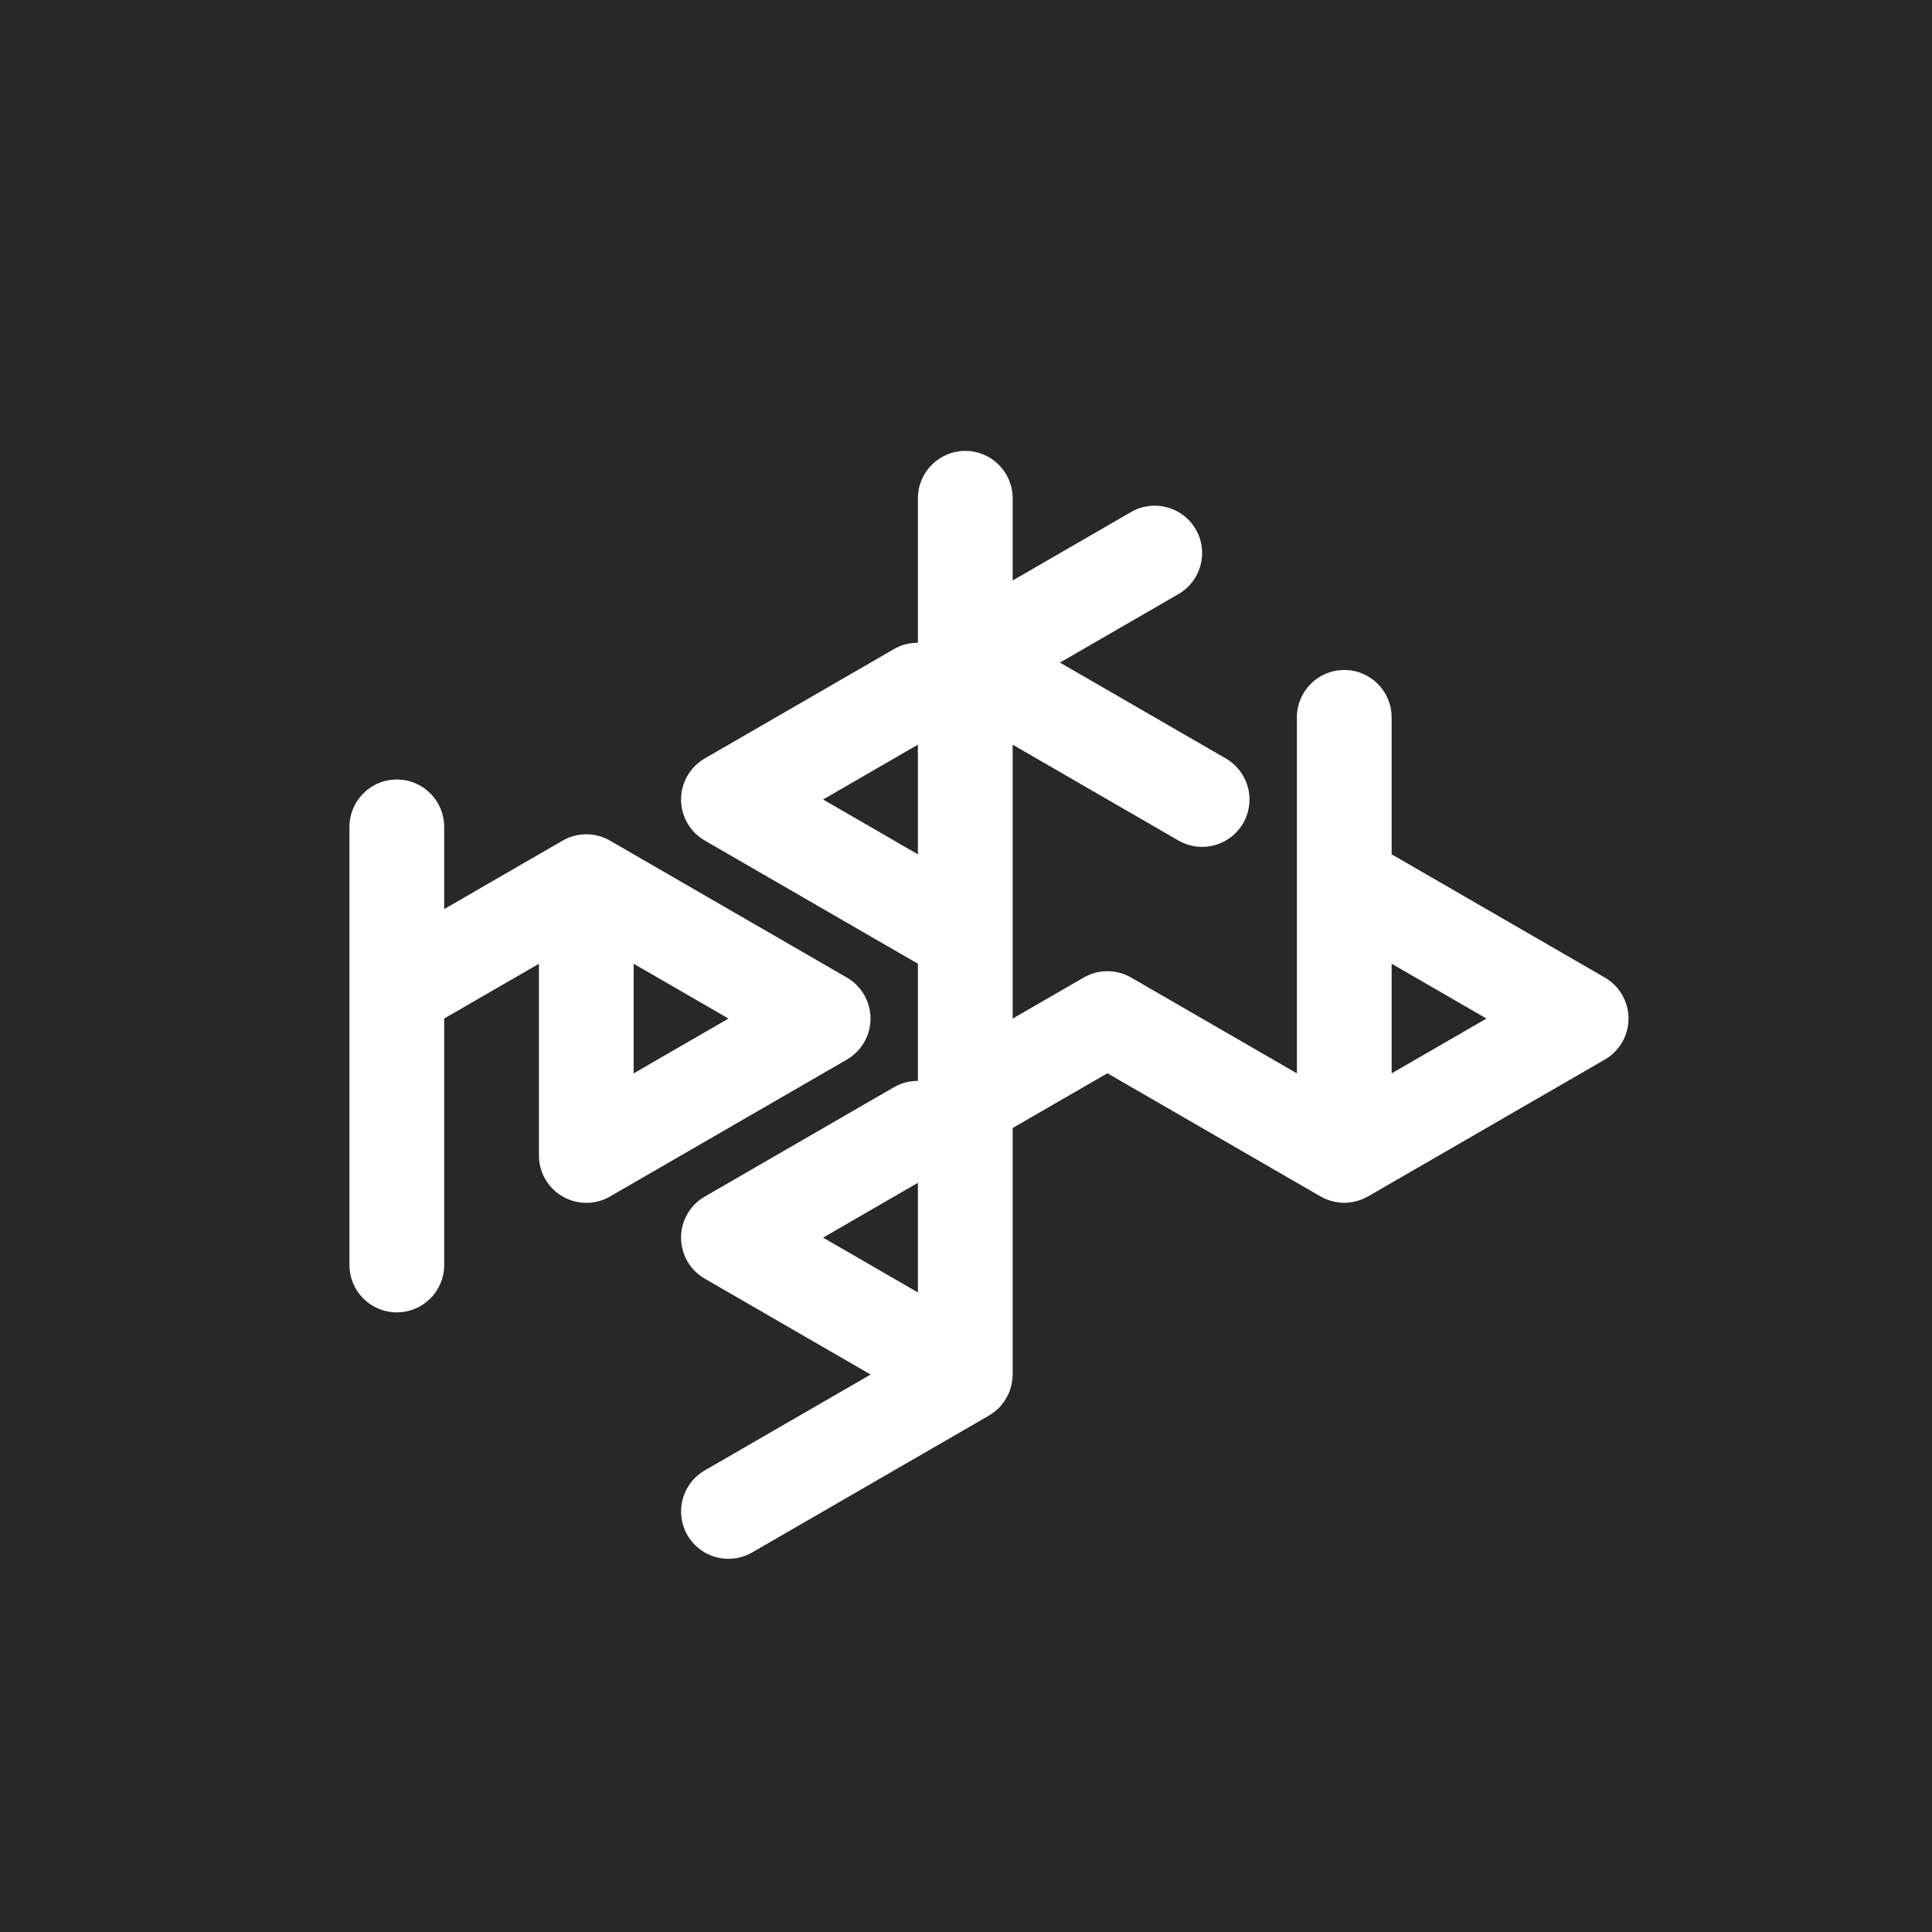 <?xml version="1.0" encoding="utf-8"?>
<!-- Hackstub logo v1 - 2015 -->
	 
<!DOCTYPE svg PUBLIC "-//W3C//DTD SVG 1.1//EN" "http://www.w3.org/Graphics/SVG/1.1/DTD/svg11.dtd">
<svg version="1.1" xmlns="http://www.w3.org/2000/svg" xmlns:xlink="http://www.w3.org/1999/xlink" x="346.334px" y="183.7px"
	 width="200px" height="200px" viewBox="346.334 183.7 200 200" enable-background="new 0 0 833.669 850.4" xml:space="preserve">

<g id="fond">
	<rect y="0" fill="#282828" width="833.669" height="850.4"/>
</g>

<g id="PRINT">
	<g id="LOGO-W-PRINT" fill="#FFFFFF">
		<g id="hack_stub-w">
			<path d="M512.465,284.896l-22.069-12.759V257.96c0-2.708-2.196-4.904-4.904-4.904s-4.904,2.195-4.904,4.904
			v36.854l-17.162-9.919c-1.52-0.877-3.391-0.877-4.908,0l-7.354,4.251V260.79l17.161,9.92c0.772,0.446,1.617,0.658,2.449,0.658
			c1.694,0,3.342-0.878,4.251-2.45c1.354-2.345,0.553-5.344-1.792-6.7l-17.175-9.927l12.271-7.093
			c2.345-1.355,3.146-4.355,1.792-6.7c-1.355-2.344-4.354-3.147-6.7-1.792l-12.257,7.085v-8.51c0-2.708-2.196-4.904-4.904-4.904
			s-4.904,2.195-4.904,4.904v14.958c-0.834-0.001-1.68,0.19-2.454,0.638l-19.615,11.339c-1.516,0.876-2.45,2.495-2.45,4.246
			s0.934,3.369,2.45,4.246l22.069,12.757v12.13c-0.834-0.001-1.68,0.19-2.454,0.638l-19.615,11.339
			c-1.516,0.877-2.45,2.495-2.45,4.246s0.934,3.369,2.45,4.246l17.175,9.927l-17.175,9.927c-2.345,1.355-3.147,4.355-1.792,6.7
			c0.909,1.572,2.556,2.451,4.25,2.45c0.833,0,1.677-0.212,2.45-0.658l24.52-14.173c0.063-0.037,0.12-0.083,0.183-0.122
			c0.065-0.042,0.129-0.084,0.192-0.129c0.221-0.156,0.431-0.324,0.62-0.513c0.007-0.006,0.015-0.012,0.021-0.019
			c0.196-0.197,0.368-0.414,0.527-0.64c0.044-0.062,0.085-0.124,0.126-0.188c0.134-0.21,0.255-0.428,0.356-0.656
			c0.014-0.03,0.031-0.059,0.044-0.09c0.107-0.256,0.185-0.523,0.247-0.796c0.018-0.073,0.031-0.146,0.045-0.221
			c0.052-0.286,0.088-0.576,0.088-0.873v-25.517l9.808-5.67l22.066,12.754c0.149,0.086,0.305,0.157,0.461,0.227
			c0.037,0.017,0.07,0.038,0.108,0.054c0.259,0.107,0.525,0.186,0.796,0.247c0.072,0.017,0.146,0.03,0.219,0.043
			c0.288,0.052,0.578,0.088,0.87,0.088s0.582-0.036,0.871-0.088c0.073-0.013,0.145-0.026,0.217-0.043
			c0.271-0.062,0.539-0.14,0.799-0.248c0.035-0.015,0.067-0.035,0.104-0.051c0.156-0.069,0.313-0.142,0.464-0.229l24.52-14.172
			c1.516-0.877,2.45-2.495,2.45-4.246S513.981,285.771,512.465,284.896z M431.538,266.463l9.816-5.675v11.349L431.538,266.463z
			 M431.538,311.818l9.816-5.674v11.348L431.538,311.818z M490.396,294.814v-11.35l9.816,5.676L490.396,294.814z"/>
			 
			<path d="M436.45,289.142c0-1.751-0.934-3.369-2.45-4.246l-24.446-14.131c-0.731-0.44-1.587-0.696-2.501-0.701
			c-0.003-0.001-0.003-0.001-0.003,0c-0.015,0-0.03,0-0.044,0c-0.002,0-0.003,0-0.003,0c-0.915,0.005-1.771,0.261-2.502,0.701
			l-12.184,7.043v-8.51c0-2.708-2.195-4.904-4.904-4.904s-4.904,2.196-4.904,4.904v45.354c0,2.708,2.195,4.904,4.904,4.904
			s4.904-2.196,4.904-4.904v-25.515l9.808-5.67v19.848c0,1.753,0.935,3.372,2.453,4.247c0.758,0.438,1.604,0.657,2.451,0.657
			c0.847,0,1.695-0.22,2.454-0.658L434,293.388C435.516,292.511,436.45,290.893,436.45,289.142z M411.93,294.815v-11.349
			l9.817,5.675L411.93,294.815z"/>
		</g>
	</g>
</g>

</svg>
